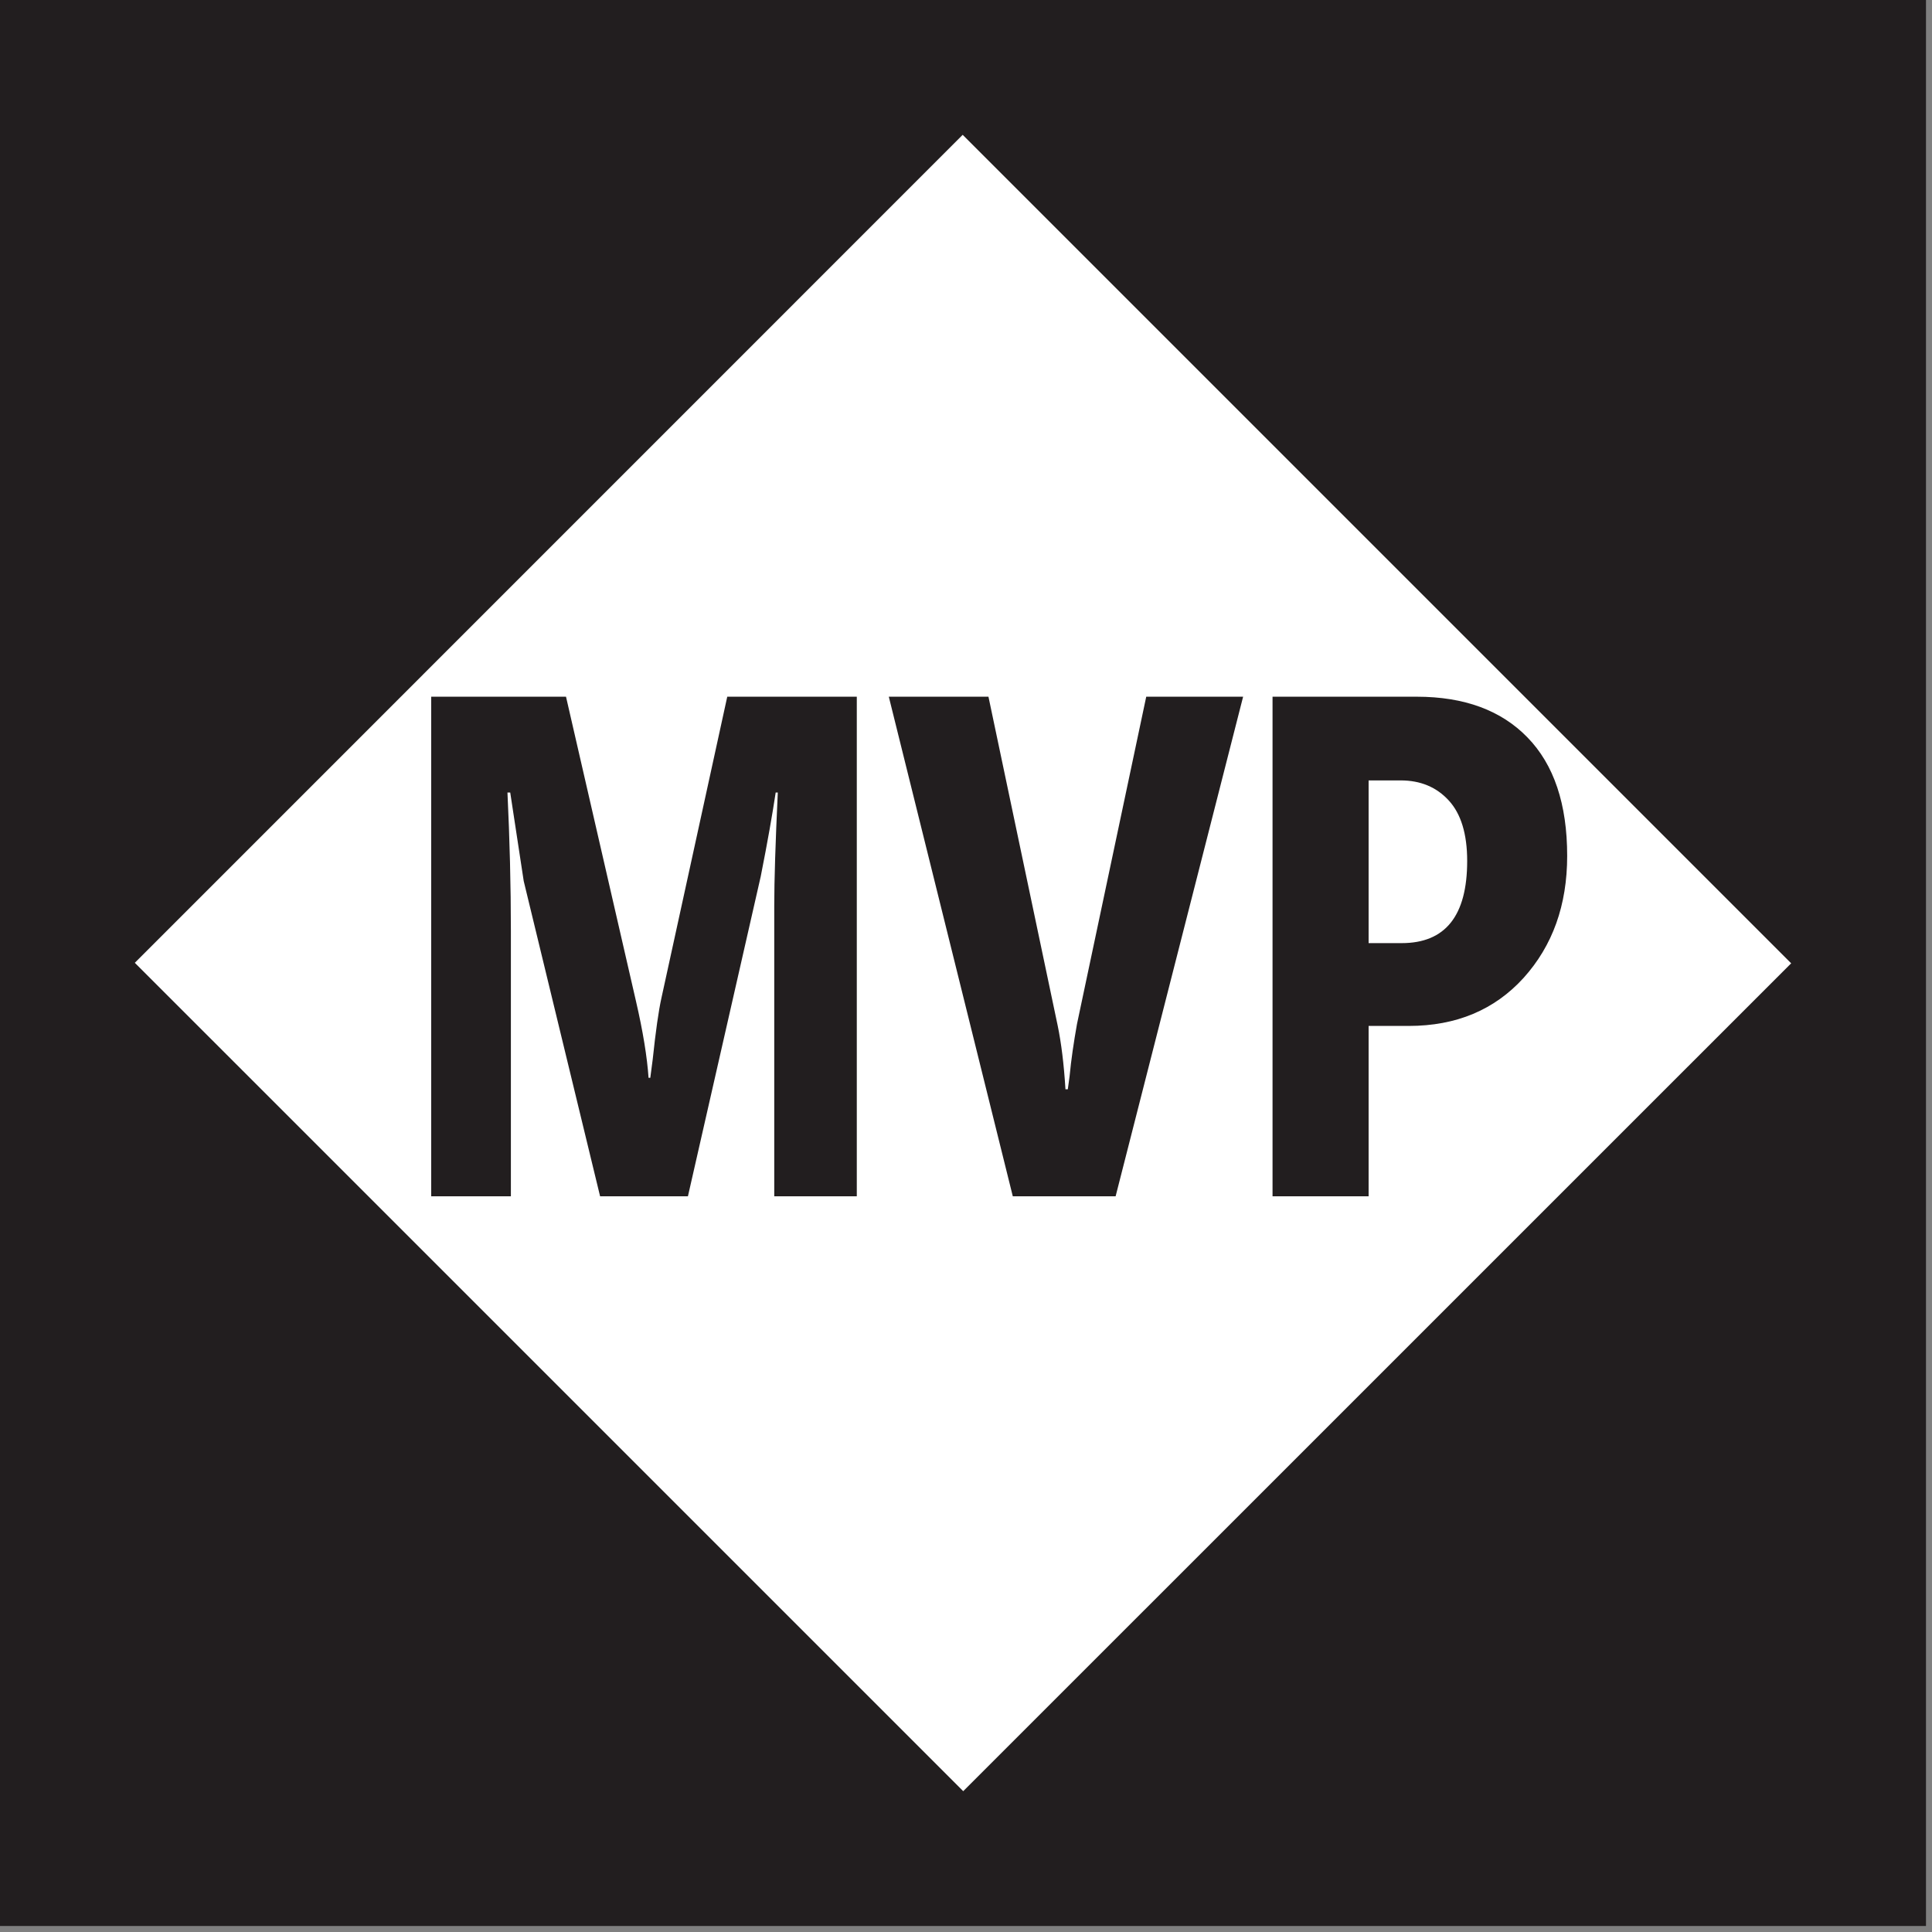 <?xml version="1.0" encoding="UTF-8" standalone="no"?>
<!DOCTYPE svg PUBLIC "-//W3C//DTD SVG 1.1//EN" "http://www.w3.org/Graphics/SVG/1.1/DTD/svg11.dtd">
<svg width="100%" height="100%" viewBox="0 0 209 209" version="1.1" xmlns="http://www.w3.org/2000/svg" xmlns:xlink="http://www.w3.org/1999/xlink" xml:space="preserve" xmlns:serif="http://www.serif.com/" style="fill-rule:evenodd;clip-rule:evenodd;stroke-linejoin:round;stroke-miterlimit:2;">
    <rect x="0" y="0" width="209" height="209" fill="#808080" stroke="none"/>
    <g transform="matrix(4.167,0,0,4.167,0,0)">
        <rect x="0" y="0" width="50" height="50" style="fill:rgb(34,30,31);fill-rule:nonzero;"/>
        <path d="M25.006,46.5L3.5,24.995L24.992,3.5L46.5,25.008L25.006,46.5ZM26.293,31.057L28.962,31.057L32.272,18.087L29.757,18.087L27.959,26.586C27.875,27.059 27.808,27.508 27.768,27.934L27.721,28.279L27.66,28.279C27.62,27.616 27.549,27.068 27.46,26.634L25.661,18.087L23.074,18.087L26.293,31.057ZM35.53,20.26L36.363,20.26C36.875,20.26 37.293,20.433 37.612,20.782C37.929,21.127 38.089,21.653 38.089,22.351C38.089,23.773 37.524,24.484 36.389,24.484L35.53,24.484L35.53,20.26ZM35.53,26.634L36.571,26.634C37.806,26.634 38.799,26.217 39.554,25.386C40.307,24.55 40.685,23.498 40.685,22.219C40.685,20.874 40.342,19.851 39.654,19.144C38.973,18.442 38.015,18.087 36.779,18.087L33.036,18.087L33.036,31.057L35.53,31.057L35.53,26.634ZM17.171,25.91C17.097,26.242 17.022,26.772 16.945,27.501L16.882,27.981L16.837,27.981C16.8,27.444 16.693,26.778 16.509,25.985L14.694,18.087L11.194,18.087L11.194,31.057L13.263,31.057L13.263,24.181C13.263,22.997 13.232,21.79 13.174,20.575L13.246,20.575L13.596,22.873L15.579,31.057L17.859,31.057L19.749,22.753C19.928,21.852 20.055,21.123 20.137,20.575L20.192,20.575C20.131,21.883 20.1,22.86 20.1,23.512L20.1,31.057L22.243,31.057L22.243,18.087L18.88,18.087L17.171,25.91Z" style="fill:white;fill-rule:nonzero;"/>
    </g>
</svg>
